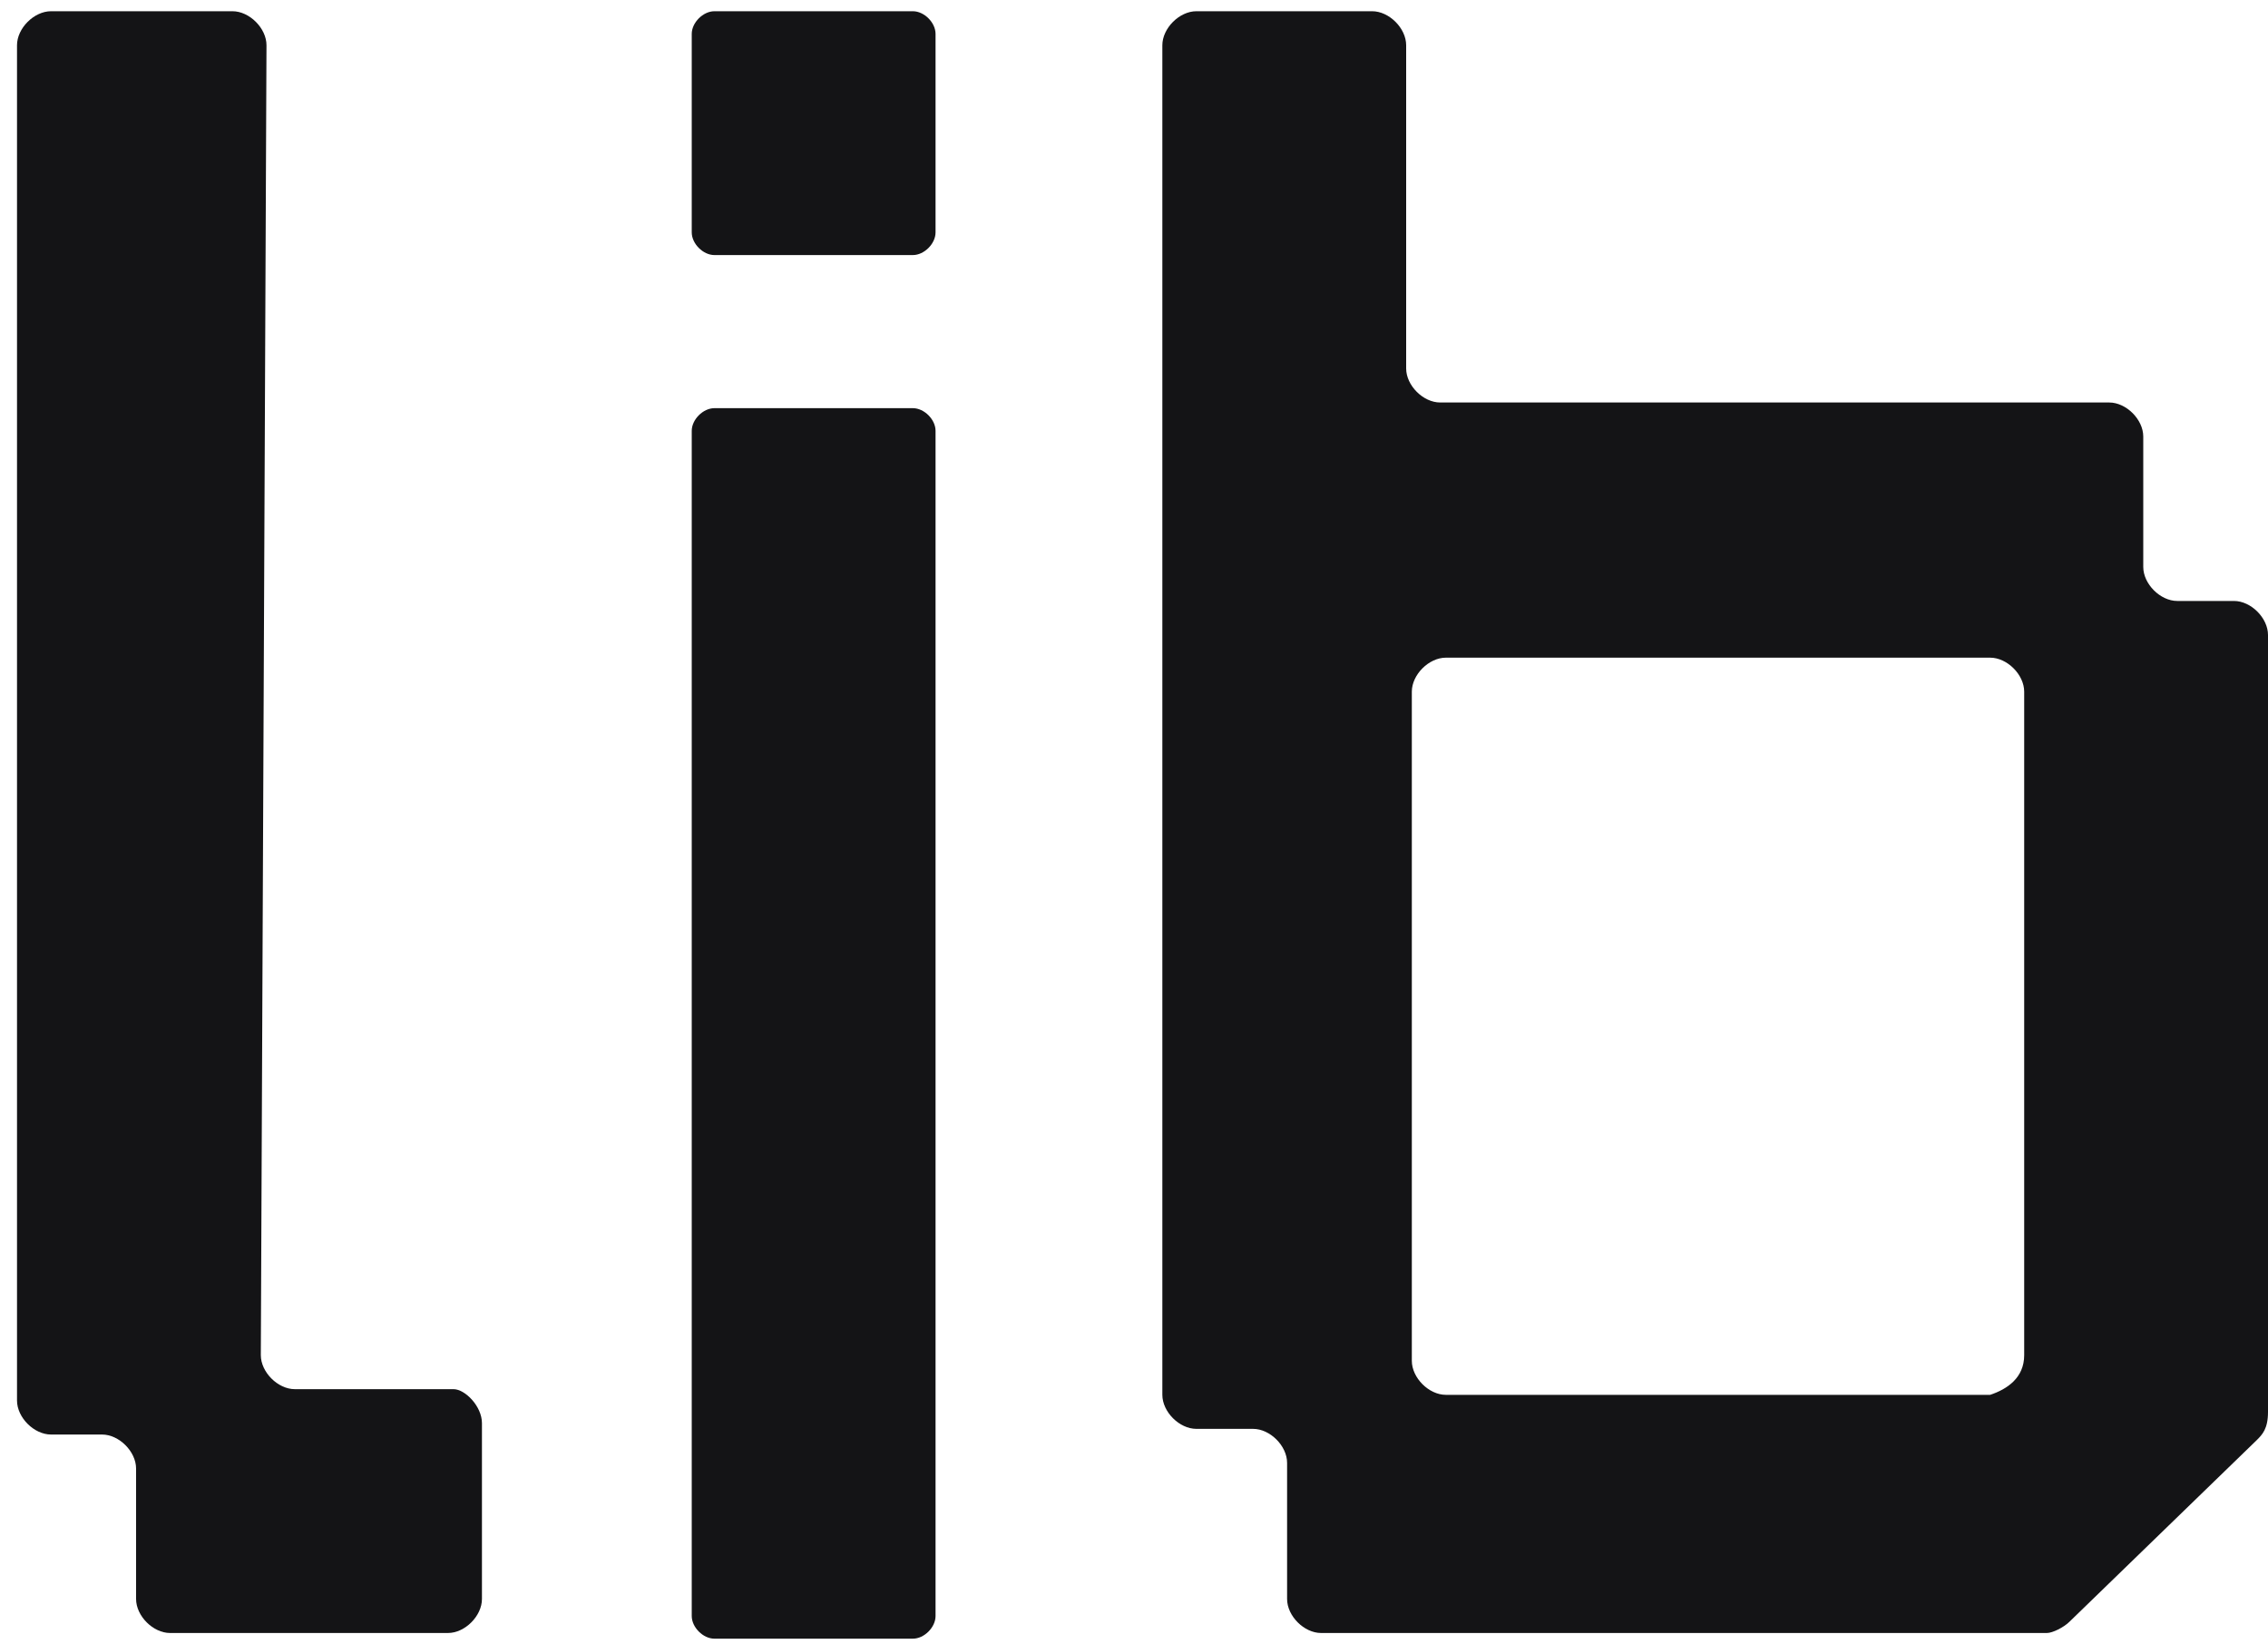 <svg width="40" height="29" viewBox="0 0 40 29" fill="none" xmlns="http://www.w3.org/2000/svg">
<path d="M39.8 25.398L36.5 28.598C36.4 28.698 36.2 28.798 36.1 28.798H23.3C23 28.798 22.7 28.498 22.7 28.198V25.798C22.7 25.498 22.4 25.198 22.1 25.198H21.1C20.8 25.198 20.5 24.898 20.5 24.598V0.798C20.5 0.498 20.8 0.198 21.1 0.198H24.2C24.5 0.198 24.8 0.498 24.8 0.798V6.498C24.8 6.798 25.1 7.098 25.4 7.098H37.2C37.5 7.098 37.8 7.398 37.8 7.698V9.998C37.8 10.298 38.1 10.598 38.4 10.598H39.4C39.7 10.598 40 10.898 40 11.198V24.898C40 25.198 39.9 25.298 39.8 25.398ZM35.7 23.898V12.198C35.7 11.898 35.4 11.598 35.1 11.598H25.5C25.2 11.598 24.9 11.898 24.9 12.198V23.998C24.9 24.298 25.2 24.598 25.5 24.598H35.1C35.4 24.498 35.7 24.298 35.7 23.898Z" fill="#141416"/>
<path d="M16.1 4.498H12.6C12.4 4.498 12.2 4.298 12.2 4.098V0.598C12.2 0.398 12.4 0.198 12.6 0.198H16.1C16.3 0.198 16.5 0.398 16.5 0.598V4.098C16.5 4.298 16.3 4.498 16.1 4.498ZM16.1 28.898H12.6C12.4 28.898 12.2 28.698 12.2 28.498V7.598C12.2 7.398 12.4 7.198 12.6 7.198H16.1C16.3 7.198 16.5 7.398 16.5 7.598V28.498C16.5 28.698 16.3 28.898 16.1 28.898Z" fill="#141416"/>
<path d="M8.5 25.098V28.198C8.5 28.498 8.2 28.798 7.9 28.798H3C2.7 28.798 2.4 28.498 2.4 28.198V25.898C2.4 25.598 2.1 25.298 1.8 25.298H0.9C0.6 25.298 0.3 24.998 0.3 24.698V0.798C0.3 0.498 0.6 0.198 0.9 0.198H4.1C4.4 0.198 4.7 0.498 4.7 0.798L4.6 23.898C4.6 24.198 4.9 24.498 5.2 24.498H8C8.2 24.498 8.5 24.798 8.5 25.098Z" fill="#141416"/>
</svg>
